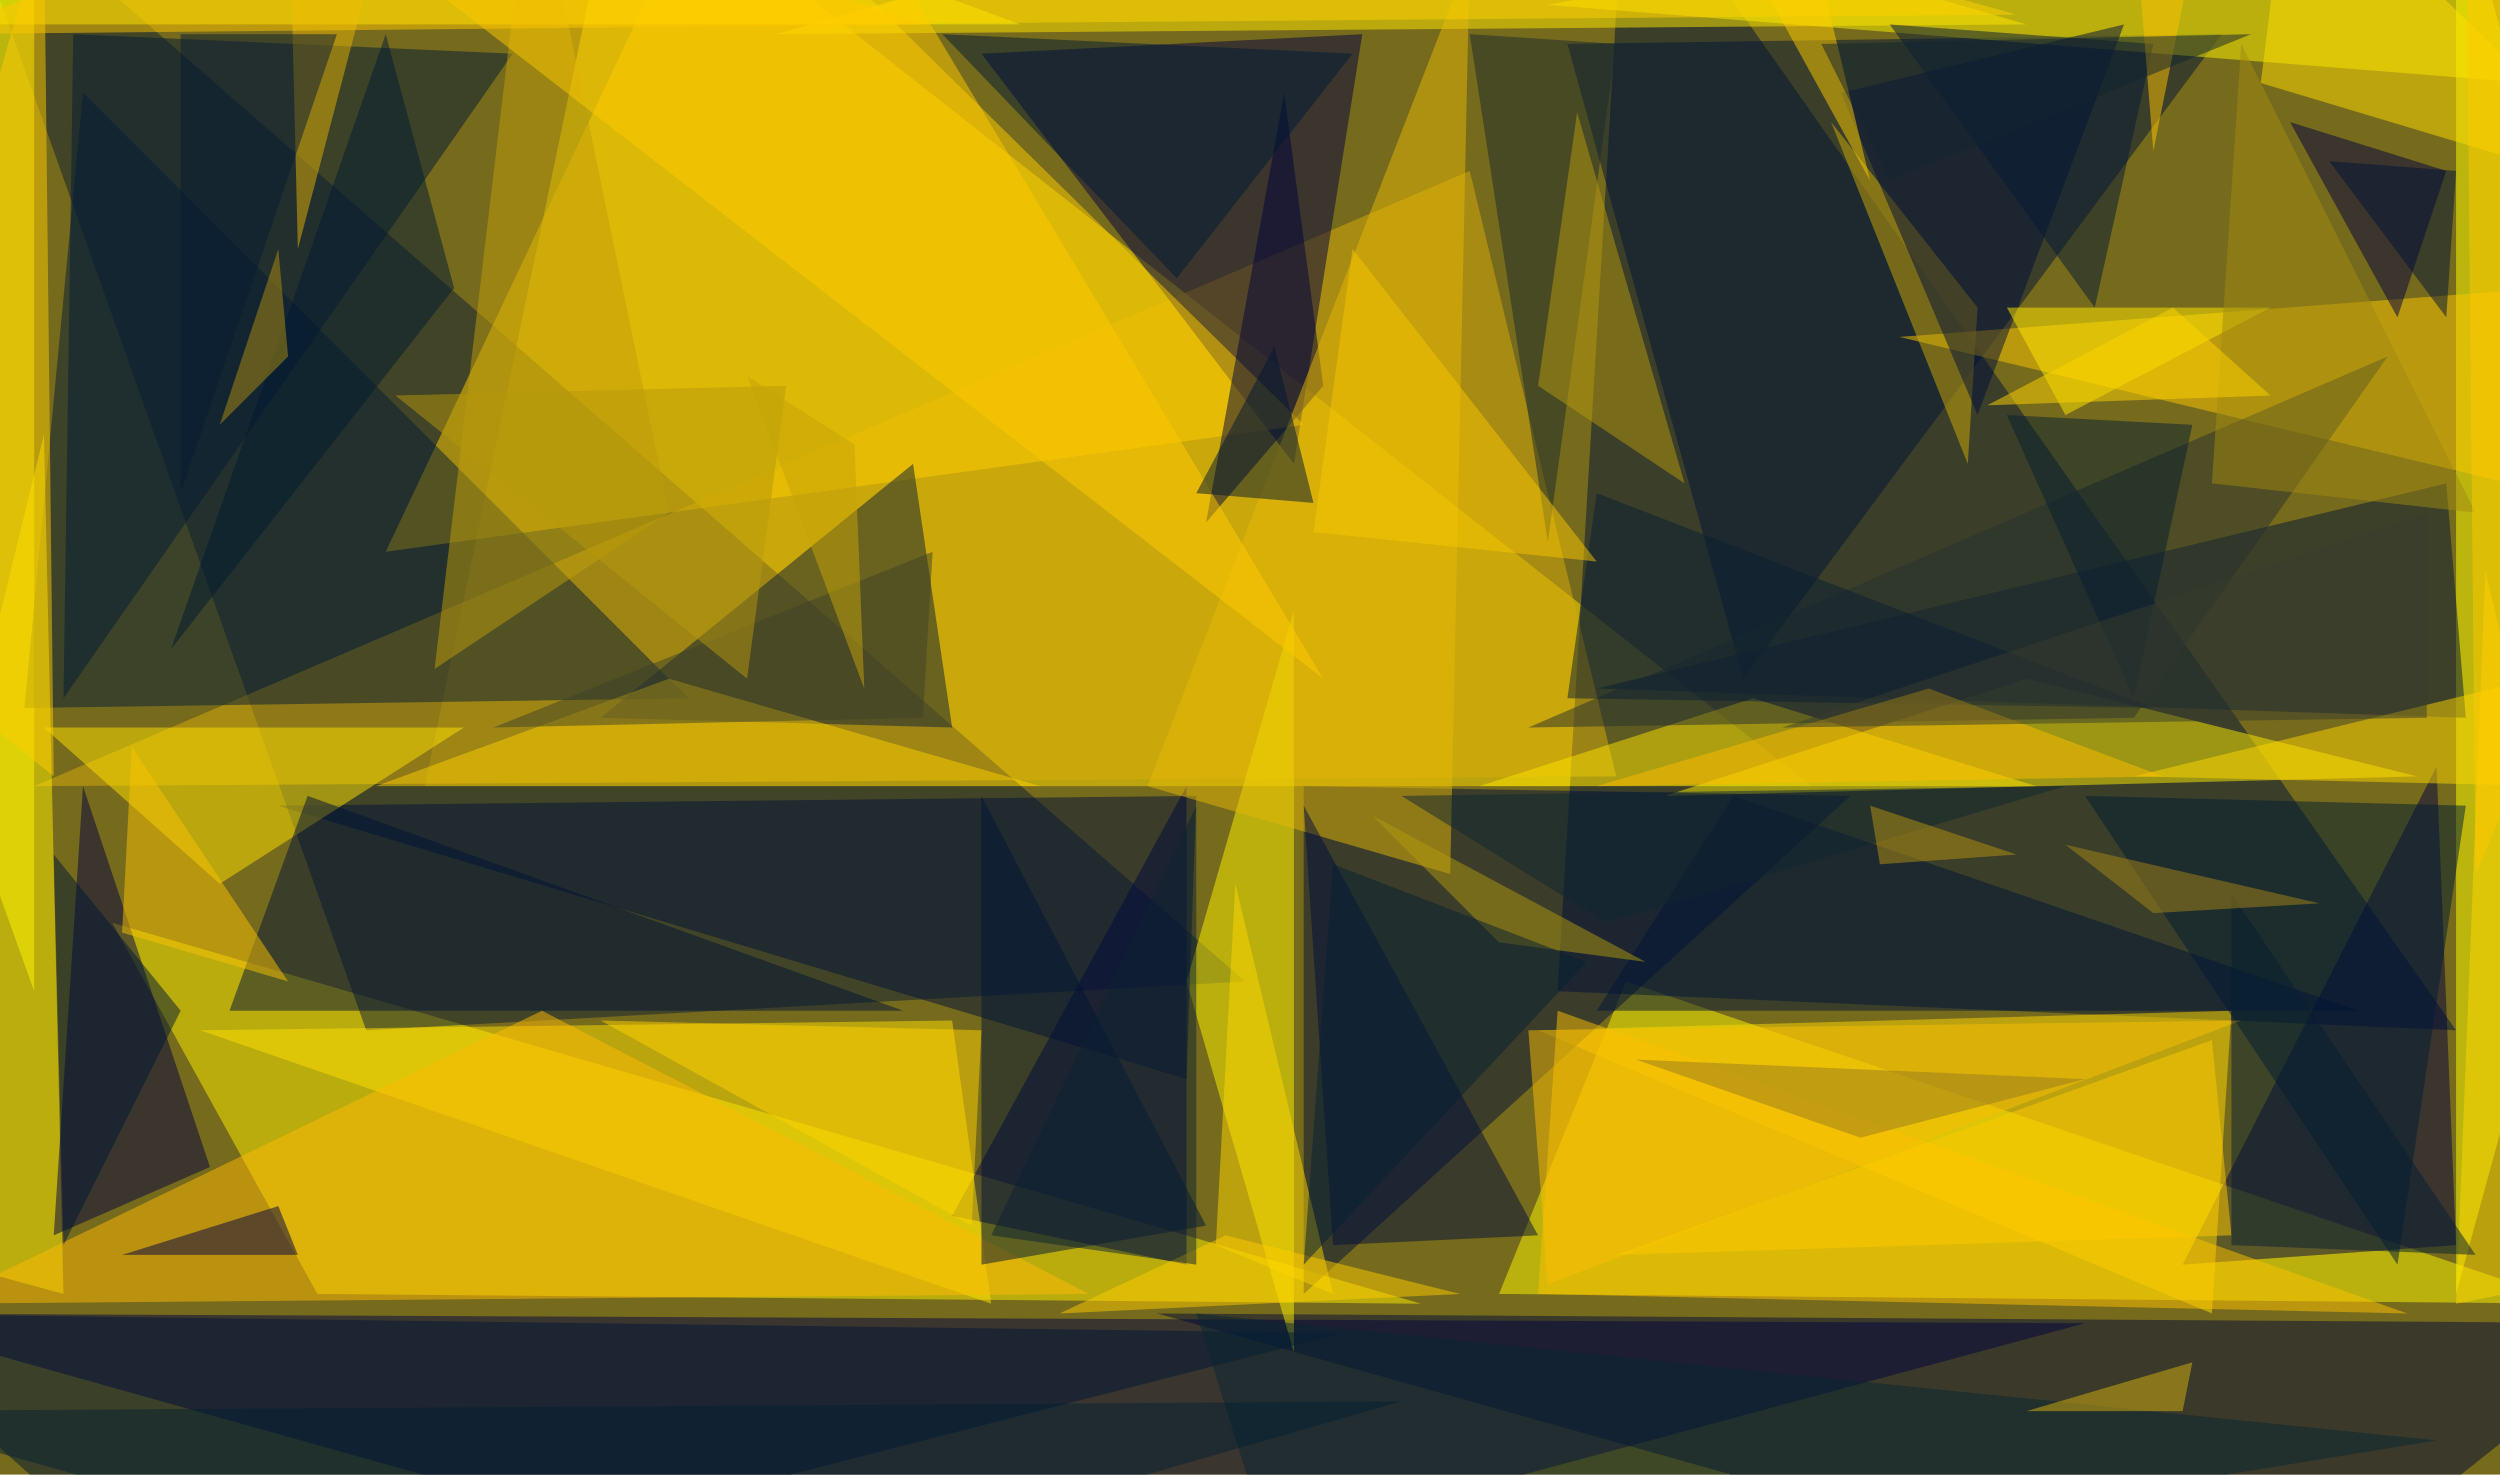 <svg xmlns="http://www.w3.org/2000/svg" version="1.1" width="1024" height="604">
<rect x="0" y="0" width="1024" height="604" fill="#766a1c" />
<g transform="scale(4) translate(0.5 0.5)">
<polygon fill="#ffde00" fill-opacity="0.502" points="63,-16 185,80 43,80" />
<polygon fill="#ffed00" fill-opacity="0.502" points="32,132 145,133 11,94" />
<polygon fill="#fff700" fill-opacity="0.502" points="166,100 153,132 263,133" />
<polygon fill="#001237" fill-opacity="0.502" points="251,105 159,101 166,-16" />
<polygon fill="#0f1f32" fill-opacity="0.502" points="37,105 -6,-16 127,100" />
<polygon fill="#000045" fill-opacity="0.502" points="98,166 213,135 -16,134" />
<polygon fill="#daab08" fill-opacity="0.502" points="165,79 3,80 150,17" />
<polygon fill="#000041" fill-opacity="0.502" points="100,5 139,3 132,47" />
<polygon fill="#ffce00" fill-opacity="0.502" points="133,43 73,-16 39,56" />
<polygon fill="#ffee00" fill-opacity="0.502" points="170,81 207,69 247,79" />
<polygon fill="#000839" fill-opacity="0.502" points="118,134 232,166 271,135" />
<polygon fill="#000043" fill-opacity="0.502" points="97,124 121,129 121,80" />
<polygon fill="#ffe000" fill-opacity="0.502" points="101,133 20,105 97,104" />
<polygon fill="#000041" fill-opacity="0.502" points="223,129 249,78 251,127" />
<polygon fill="#ffff00" fill-opacity="0.502" points="271,59 251,132 251,-14" />
<polygon fill="#ffd900" fill-opacity="0.502" points="226,134 228,103 157,105" />
<polygon fill="#000f38" fill-opacity="0.502" points="133,80 133,132 189,81" />
<polygon fill="#ffff00" fill-opacity="0.502" points="3,-16 3,101 -16,48" />
<polygon fill="#001437" fill-opacity="0.502" points="160,4 227,3 178,69" />
<polygon fill="#051c34" fill-opacity="0.502" points="8,9 2,72 70,71" />
<polygon fill="#fff400" fill-opacity="0.502" points="158,0 241,-16 271,9" />
<polygon fill="#fff300" fill-opacity="0.502" points="132,62 121,100 132,138" />
<polygon fill="#0b1d34" fill-opacity="0.502" points="93,47 61,73 97,74" />
<polygon fill="#ffff00" fill-opacity="0.502" points="55,-16 -10,2 104,2" />
<polygon fill="#001634" fill-opacity="0.502" points="-16,134 137,136 20,166" />
<polygon fill="#ffe700" fill-opacity="0.502" points="207,2 79,3 145,-16" />
<polygon fill="#ffef00" fill-opacity="0.502" points="4,44 -16,126 6,132" />
<polygon fill="#031734" fill-opacity="0.502" points="252,73 163,70 250,49" />
<polygon fill="#000041" fill-opacity="0.502" points="5,126 21,119 8,80" />
<polygon fill="#ffc800" fill-opacity="0.502" points="269,52 194,34 260,29" />
<polygon fill="#001138" fill-opacity="0.502" points="28,82 122,81 121,110" />
<polygon fill="#031a35" fill-opacity="0.502" points="6,71 52,5 7,3" />
<polygon fill="#ffc201" fill-opacity="0.502" points="246,134 157,132 159,103" />
<polygon fill="#feba04" fill-opacity="0.502" points="111,132 55,103 -7,133" />
<polygon fill="#ffe100" fill-opacity="0.502" points="22,90 47,74 4,74" />
<polygon fill="#ffe300" fill-opacity="0.502" points="208,80 151,80 179,71" />
<polygon fill="#000339" fill-opacity="0.502" points="135,39 131,9 123,53" />
<polygon fill="#e6b806" fill-opacity="0.502" points="117,80 150,-5 148,89" />
<polygon fill="#cfac07" fill-opacity="0.502" points="187,12 202,31 201,47" />
<polygon fill="#000e39" fill-opacity="0.502" points="217,2 202,42 188,9" />
<polygon fill="#c09d0a" fill-opacity="0.502" points="54,-16 44,68 68,52" />
<polygon fill="#000d3a" fill-opacity="0.502" points="133,82 157,126 136,127" />
<polygon fill="#001434" fill-opacity="0.502" points="123,125 100,81 100,129" />
<polygon fill="#001237" fill-opacity="0.502" points="92,103 31,81 23,103" />
<polygon fill="#ffde00" fill-opacity="0.502" points="231,8 234,-16 271,20" />
<polygon fill="#00003f" fill-opacity="0.502" points="234,12 250,17 245,32" />
<polygon fill="#011d33" fill-opacity="0.502" points="245,129 213,81 252,82" />
<polygon fill="#26302e" fill-opacity="0.502" points="156,74 244,36 218,73" />
<polygon fill="#ffd500" fill-opacity="0.502" points="263,68 261,80 218,79" />
<polygon fill="#001537" fill-opacity="0.502" points="163,103 177,81 241,103" />
<polygon fill="#000044" fill-opacity="0.502" points="30,128 28,123 12,128" />
<polygon fill="#ffca00" fill-opacity="0.502" points="33,-10 84,-16 135,69" />
<polygon fill="#ffd200" fill-opacity="0.502" points="100,105 61,104 99,125" />
<polygon fill="#ffcc00" fill-opacity="0.502" points="-16,62 5,79 4,-9" />
<polygon fill="#1b2b2d" fill-opacity="0.502" points="150,3 165,4 158,55" />
<polygon fill="#b69a0d" fill-opacity="0.502" points="157,39 161,11 172,49" />
<polygon fill="#fabe05" fill-opacity="0.502" points="156,105 229,104 158,131" />
<polygon fill="#ffd800" fill-opacity="0.502" points="124,127 126,90 136,132" />
<polygon fill="#ffd000" fill-opacity="0.502" points="38,80 68,69 106,80" />
<polygon fill="#082631" fill-opacity="0.502" points="132,166 249,147 122,134" />
<polygon fill="#ffd500" fill-opacity="0.502" points="254,58 251,133 271,129" />
<polygon fill="#041934" fill-opacity="0.502" points="214,31 193,2 220,4" />
<polygon fill="#e4b205" fill-opacity="0.502" points="40,-13 29,-16 30,25" />
<polygon fill="#001a34" fill-opacity="0.502" points="138,5 96,3 120,28" />
<polygon fill="#ffe800" fill-opacity="0.502" points="205,31 211,42 232,31" />
<polygon fill="#3f4229" fill-opacity="0.502" points="95,56 94,73 50,74" />
<polygon fill="#ffcc00" fill-opacity="0.502" points="184,-11 191,18 175,-11" />
<polygon fill="#fac102" fill-opacity="0.502" points="29,100 12,95 13,76" />
<polygon fill="#ffcc00" fill-opacity="0.502" points="125,126 108,134 149,132" />
<polygon fill="#0c2232" fill-opacity="0.502" points="122,82 101,126 122,129" />
<polygon fill="#0b1e32" fill-opacity="0.502" points="163,50 160,71 220,72" />
<polygon fill="#9f8911" fill-opacity="0.502" points="226,49 229,4 253,52" />
<polygon fill="#ffd200" fill-opacity="0.502" points="83,2 206,1 145,-16" />
<polygon fill="#ffc901" fill-opacity="0.502" points="165,128 228,126 226,106" />
<polygon fill="#011a33" fill-opacity="0.502" points="46,29 39,3 17,66" />
<polygon fill="#b5980d" fill-opacity="0.502" points="76,69 80,39 40,40" />
<polygon fill="#001933" fill-opacity="0.502" points="5,87 6,127 18,103" />
<polygon fill="#f7c600" fill-opacity="0.502" points="138,25 134,54 163,57" />
<polygon fill="#071e32" fill-opacity="0.502" points="228,91 253,128 228,127" />
<polygon fill="#001933" fill-opacity="0.502" points="134,51 122,50 130,35" />
<polygon fill="#ffc500" fill-opacity="0.502" points="40,-16 -7,3 94,2" />
<polygon fill="#fdbb01" fill-opacity="0.502" points="197,70 221,79 163,80" />
<polygon fill="#957b1e" fill-opacity="0.502" points="190,116 167,108 213,110" />
<polygon fill="#c6a309" fill-opacity="0.502" points="87,45 88,70 76,38" />
<polygon fill="#b08e0f" fill-opacity="0.502" points="28,25 22,43 29,36" />
<polygon fill="#b1990d" fill-opacity="0.502" points="153,96 140,83 168,98" />
<polygon fill="#071e31" fill-opacity="0.502" points="224,43 205,42 218,71" />
<polygon fill="#112731" fill-opacity="0.502" points="143,81 164,94 211,80" />
<polygon fill="#052132" fill-opacity="0.502" points="143,143 63,166 -16,144" />
<polygon fill="#b59210" fill-opacity="0.502" points="192,88 206,87 191,82" />
<polygon fill="#d7b10c" fill-opacity="0.502" points="224,139 207,144 223,144" />
<polygon fill="#393c2c" fill-opacity="0.502" points="248,52 248,73 182,74" />
<polygon fill="#091d34" fill-opacity="0.502" points="34,3 18,3 18,50" />
<polygon fill="#ffc300" fill-opacity="0.502" points="226,-15 218,-10 220,15" />
<polygon fill="#072133" fill-opacity="0.502" points="162,98 136,88 133,129" />
<polygon fill="#ffc700" fill-opacity="0.502" points="253,89 252,-13 271,47" />
<polygon fill="#a68516" fill-opacity="0.502" points="237,92 220,93 211,86" />
<polygon fill="#001235" fill-opacity="0.502" points="251,17 250,32 238,16" />
<polygon fill="#142531" fill-opacity="0.502" points="230,3 193,18 186,4" />
<polygon fill="#ffd300" fill-opacity="0.502" points="232,40 222,31 203,41" />
</g>
</svg>